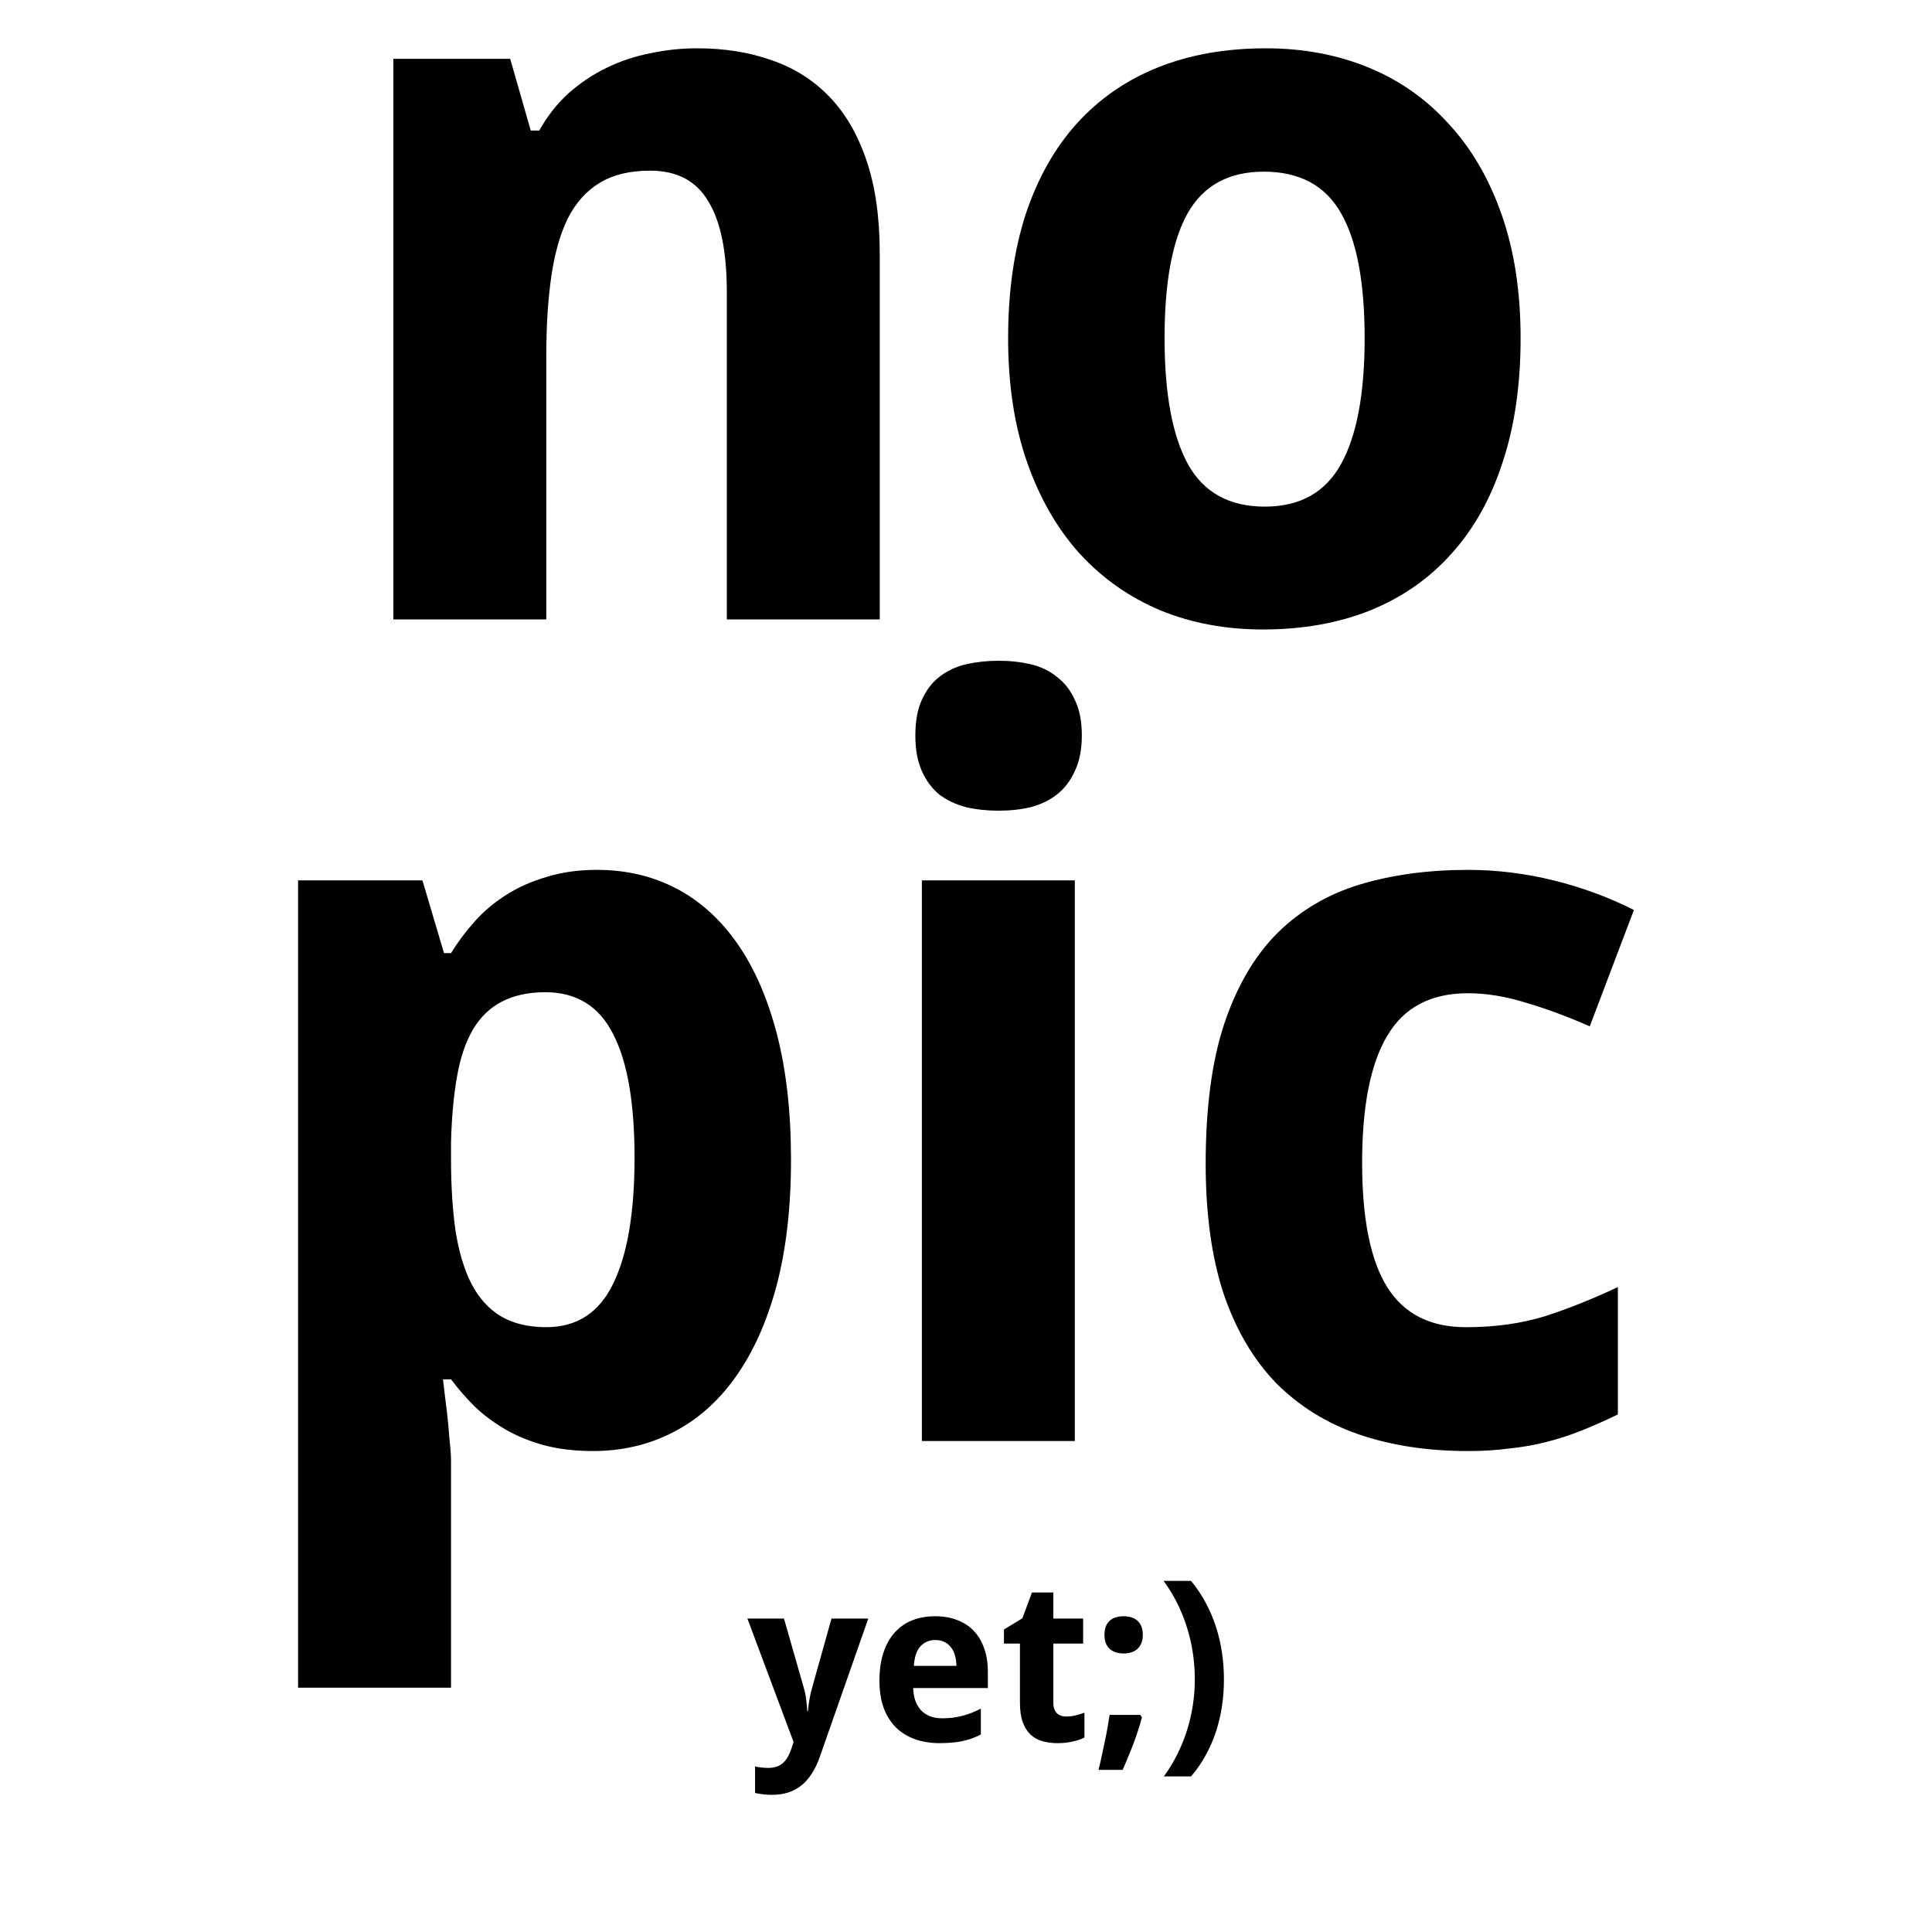 <?xml version="1.0" encoding="UTF-8" standalone="no"?>
<!-- Created with Inkscape (http://www.inkscape.org/) -->

<svg
   xmlns:dc="http://purl.org/dc/elements/1.1/"
   xmlns:cc="http://creativecommons.org/ns#"
   xmlns:rdf="http://www.w3.org/1999/02/22-rdf-syntax-ns#"
   xmlns:svg="http://www.w3.org/2000/svg"
   xmlns="http://www.w3.org/2000/svg"
   xmlns:sodipodi="http://sodipodi.sourceforge.net/DTD/sodipodi-0.dtd"
   xmlns:inkscape="http://www.inkscape.org/namespaces/inkscape"
   id="svg3049"
   version="1.1"
   inkscape:version="0.48.4 r9939"
   width="1000"
   height="1000"
   sodipodi:docname="nopic.svg">
  <defs
     id="defs3053" />
  <sodipodi:namedview
     pagecolor="#ffffff"
     bordercolor="#666666"
     borderopacity="1"
     objecttolerance="10"
     gridtolerance="10"
     guidetolerance="10"
     inkscape:pageopacity="0"
     inkscape:pageshadow="2"
     inkscape:window-width="1280"
     inkscape:window-height="985"
     id="namedview3051"
     showgrid="true"
     inkscape:snap-bbox="true"
     inkscape:snap-grids="false"
     inkscape:zoom="0.5"
     inkscape:cx="237.98425"
     inkscape:cy="465.87797"
     inkscape:window-x="-2"
     inkscape:window-y="16"
     inkscape:window-maximized="1"
     inkscape:current-layer="svg3049">
    <inkscape:grid
       type="xygrid"
       id="grid3063"
       empspacing="5"
       visible="true"
       enabled="true"
       snapvisiblegridlinesonly="true" />
  </sodipodi:namedview>
  <path
     id="path3025"
     style="font-size:116.071px;font-style:normal;font-variant:normal;font-weight:bold;font-stretch:normal;text-align:center;line-height:125%;letter-spacing:0px;word-spacing:0px;writing-mode:lr-tb;text-anchor:middle;fill:#000000;fill-opacity:1;stroke:none;font-family:Droid Sans;-inkscape-font-specification:Droid Sans Bold"
     d="m 633.508,869.321 c -4e-5,4.685 -0.34,9.295 -1.02,13.829 -0.68,4.534 -1.719,8.936 -3.117,13.205 -1.398,4.232 -3.174,8.293 -5.327,12.185 -2.116,3.892 -4.647,7.538 -7.594,10.938 l -14.055,0 c 2.607,-3.552 4.912,-7.33 6.914,-11.335 2.003,-4.005 3.684,-8.142 5.044,-12.412 1.36,-4.27 2.38,-8.634 3.06,-13.092 0.68,-4.458 1.02,-8.936 1.02,-13.432 -10e-6,-9.219 -1.36,-18.193 -4.081,-26.921 -2.72,-8.728 -6.744,-16.738 -12.072,-24.03 l 14.169,0 c 2.947,3.514 5.479,7.273 7.594,11.278 2.154,3.967 3.929,8.124 5.327,12.469 1.398,4.307 2.437,8.766 3.117,13.375 0.68,4.572 1.02,9.219 1.02,13.942 m -43.3,18.306 0.85,1.304 c -0.529,2.04 -1.171,4.213 -1.927,6.518 -0.718,2.305 -1.53,4.628 -2.437,6.971 -0.869,2.343 -1.795,4.666 -2.777,6.971 -0.945,2.343 -1.889,4.572 -2.834,6.688 l -12.469,0 c 0.567,-2.305 1.115,-4.704 1.644,-7.198 0.567,-2.494 1.096,-4.987 1.587,-7.481 0.529,-2.456 1.001,-4.855 1.417,-7.198 0.416,-2.38 0.775,-4.572 1.077,-6.574 l 15.869,0 M 571.675,846.197 c 0,-1.776 0.246,-3.268 0.737,-4.477 0.529,-1.247 1.247,-2.248 2.154,-3.004 0.907,-0.756 1.965,-1.303 3.174,-1.644 1.209,-0.34 2.513,-0.51 3.911,-0.51 1.322,7e-5 2.569,0.17 3.741,0.51 1.209,0.34 2.267,0.888 3.174,1.644 0.907,0.756 1.625,1.757 2.154,3.004 0.529,1.209 0.793,2.702 0.793,4.477 -3e-5,1.7 -0.265,3.174 -0.793,4.421 -0.529,1.209 -1.247,2.21 -2.154,3.004 -0.907,0.756 -1.965,1.322 -3.174,1.7 -1.171,0.34 -2.418,0.51 -3.741,0.51 -1.398,4e-5 -2.702,-0.17 -3.911,-0.51 -1.209,-0.378 -2.267,-0.945 -3.174,-1.7 -0.907,-0.793 -1.625,-1.795 -2.154,-3.004 -0.491,-1.247 -0.737,-2.72 -0.737,-4.421 m -19.893,42.28 c 1.7,1e-5 3.306,-0.189 4.817,-0.567 1.549,-0.378 3.117,-0.85 4.704,-1.417 l 0,12.865 c -1.625,0.831 -3.646,1.511 -6.064,2.04 -2.38,0.567 -4.987,0.85 -7.821,0.85 -2.758,0 -5.328,-0.321 -7.708,-0.963 -2.38,-0.642 -4.44,-1.757 -6.178,-3.344 -1.738,-1.625 -3.117,-3.778 -4.137,-6.461 -0.982,-2.72 -1.474,-6.121 -1.474,-10.202 l 0,-30.548 -8.275,0 0,-7.311 9.521,-5.781 4.987,-13.375 11.052,0 0,13.489 15.416,0 0,12.979 -15.416,0 0,30.548 c -3e-5,2.456 0.605,4.27 1.814,5.441 1.209,1.171 2.796,1.757 4.761,1.757 m -67.67,-39.616 c -3.061,6e-5 -5.611,1.077 -7.651,3.231 -2.003,2.154 -3.155,5.535 -3.457,10.145 l 22.047,0 c -0.038,-1.927 -0.283,-3.703 -0.737,-5.327 -0.453,-1.625 -1.134,-3.023 -2.04,-4.194 -0.907,-1.209 -2.04,-2.154 -3.401,-2.834 -1.36,-0.68 -2.947,-1.02 -4.761,-1.02 m 2.21,53.388 c -4.534,0 -8.709,-0.661 -12.525,-1.984 -3.816,-1.322 -7.103,-3.306 -9.862,-5.951 -2.758,-2.683 -4.912,-6.045 -6.461,-10.088 -1.511,-4.081 -2.267,-8.86 -2.267,-14.339 -1e-5,-5.554 0.699,-10.409 2.097,-14.566 1.398,-4.156 3.344,-7.613 5.838,-10.372 2.531,-2.796 5.554,-4.893 9.068,-6.291 3.552,-1.398 7.481,-2.097 11.788,-2.097 4.194,7e-5 7.972,0.642 11.335,1.927 3.4,1.247 6.272,3.098 8.615,5.554 2.38,2.456 4.194,5.479 5.441,9.068 1.285,3.552 1.927,7.632 1.927,12.242 l 0,8.388 -38.653,0 c 0.075,2.418 0.453,4.61 1.134,6.574 0.718,1.927 1.7,3.571 2.947,4.931 1.285,1.322 2.815,2.343 4.591,3.06 1.814,0.718 3.873,1.077 6.178,1.077 1.927,10e-6 3.741,-0.095 5.441,-0.283 1.738,-0.227 3.419,-0.548 5.044,-0.963 1.625,-0.416 3.23,-0.926 4.817,-1.53 1.587,-0.642 3.212,-1.379 4.874,-2.21 l 0,13.375 c -1.511,0.793 -3.042,1.474 -4.591,2.04 -1.511,0.529 -3.117,0.982 -4.817,1.36 -1.7,0.378 -3.533,0.642 -5.498,0.793 -1.965,0.189 -4.118,0.283 -6.461,0.283 m -99.465,-64.496 18.93,0 10.202,35.649 c 0.605,1.965 1.039,4.062 1.304,6.291 0.302,2.229 0.491,4.232 0.567,6.008 l 0.34,0 c 0.075,-0.869 0.17,-1.832 0.283,-2.89 0.151,-1.058 0.321,-2.135 0.51,-3.23 0.189,-1.096 0.397,-2.173 0.623,-3.23 0.264,-1.096 0.529,-2.078 0.793,-2.947 l 9.975,-35.649 19.043,0 -25.05,71.468 c -2.343,6.688 -5.535,11.656 -9.578,14.906 -4.043,3.249 -9.106,4.874 -15.189,4.874 -1.965,-2e-5 -3.665,-0.113 -5.101,-0.34 -1.436,-0.189 -2.664,-0.397 -3.684,-0.623 l 0,-13.715 c 0.793,0.189 1.795,0.359 3.004,0.51 1.209,0.151 2.475,0.227 3.797,0.227 1.814,-2e-5 3.363,-0.246 4.647,-0.737 1.285,-0.491 2.38,-1.19 3.287,-2.097 0.945,-0.869 1.738,-1.927 2.38,-3.174 0.68,-1.247 1.266,-2.645 1.757,-4.194 l 1.077,-3.174 -23.917,-63.93 m 372.949,-86.698 c -20.764,-10e-6 -39.538,-2.855 -56.322,-8.565 -16.611,-5.71 -30.886,-14.535 -42.825,-26.474 -11.766,-12.112 -20.85,-27.512 -27.252,-46.199 -6.229,-18.86 -9.344,-41.354 -9.344,-67.482 -3e-5,-28.896 3.201,-53.034 9.603,-72.413 6.575,-19.552 15.746,-35.212 27.512,-46.978 11.939,-11.766 26.214,-20.158 42.825,-25.176 16.784,-5.018 35.385,-7.527 55.802,-7.527 14.88,2.9e-4 29.675,1.817 44.382,5.45 14.707,3.634 28.55,8.738 41.527,15.313 l -22.84,60.215 c -11.42,-5.018 -22.408,-9.084 -32.962,-12.199 -10.555,-3.287 -20.591,-4.931 -30.107,-4.931 -19.207,2.3e-4 -33.136,7.354 -41.787,22.061 -8.652,14.535 -12.977,36.423 -12.977,65.665 -1.1e-4,29.069 4.326,50.525 12.977,64.367 8.651,13.843 22.234,20.764 40.749,20.764 15.054,5e-5 28.723,-1.903 41.008,-5.71 12.285,-3.98 24.83,-8.998 37.634,-15.054 l 0,65.925 c -6.402,3.115 -12.631,5.883 -18.687,8.305 -6.056,2.422 -12.199,4.412 -18.428,5.97 -6.056,1.557 -12.458,2.682 -19.206,3.374 -6.575,0.865 -13.67,1.298 -21.283,1.298 M 473.786,380.682 c -3e-5,-7.44 1.125,-13.583 3.374,-18.428 2.249,-5.018 5.277,-8.997 9.084,-11.939 3.98,-3.114 8.565,-5.277 13.756,-6.489 5.364,-1.211 10.987,-1.816 16.871,-1.817 5.883,4e-4 11.42,0.606 16.611,1.817 5.191,1.212 9.69,3.374 13.496,6.489 3.98,2.942 7.094,6.922 9.344,11.939 2.422,4.845 3.634,10.988 3.634,18.428 -1.2e-4,7.268 -1.211,13.41 -3.634,18.428 -2.25,5.018 -5.364,9.084 -9.344,12.199 -3.807,2.942 -8.306,5.105 -13.496,6.489 -5.191,1.212 -10.728,1.817 -16.611,1.817 -5.883,3.2e-4 -11.507,-0.605 -16.871,-1.817 -5.191,-1.384 -9.776,-3.547 -13.756,-6.489 -3.807,-3.114 -6.835,-7.18 -9.084,-12.199 -2.249,-5.018 -3.374,-11.16 -3.374,-18.428 m 82.536,365.182 -79.162,0 0,-290.173 79.162,0 0,290.173 m -249.424,5.191 c -9.517,-10e-6 -18.082,-1.038 -25.695,-3.115 -7.44,-2.076 -14.102,-4.845 -19.985,-8.305 -5.883,-3.461 -11.074,-7.354 -15.573,-11.68 -4.499,-4.499 -8.565,-9.171 -12.199,-14.015 l -4.153,0 c 0.692,6.056 1.384,11.766 2.076,17.13 0.519,4.499 0.952,9.171 1.298,14.015 0.519,4.672 0.779,8.305 0.779,10.901 l 0,117.574 -79.162,0 0,-417.87 64.367,0 11.16,37.634 3.634,0 c 3.634,-5.883 7.786,-11.42 12.458,-16.611 4.672,-5.191 10.036,-9.689 16.092,-13.496 6.229,-3.979 13.237,-7.094 21.023,-9.344 7.786,-2.422 16.438,-3.633 25.955,-3.634 15.053,2.9e-4 28.723,3.201 41.008,9.603 12.285,6.402 22.84,15.919 31.665,28.55 8.824,12.632 15.659,28.291 20.504,46.978 4.845,18.688 7.267,40.316 7.267,64.887 -3e-4,24.744 -2.509,46.545 -7.527,65.406 -5.018,18.687 -12.112,34.433 -21.283,47.237 -8.998,12.631 -19.812,22.148 -32.443,28.55 -12.458,6.402 -26.214,9.603 -41.268,9.603 m -24.657,-237.485 c -8.825,2.3e-4 -16.352,1.644 -22.581,4.931 -6.056,3.115 -10.988,7.873 -14.794,14.275 -3.807,6.402 -6.575,14.535 -8.305,24.397 -1.73,9.69 -2.769,21.023 -3.115,34.001 l 0,8.565 c -1.2e-4,14.016 0.779,26.474 2.336,37.375 1.73,10.901 4.499,20.072 8.305,27.512 3.807,7.267 8.824,12.804 15.054,16.611 6.402,3.807 14.275,5.71 23.619,5.71 15.746,5e-5 27.252,-7.44 34.52,-22.321 7.44,-15.054 11.16,-36.855 11.16,-65.406 -2.2e-4,-28.55 -3.72,-49.919 -11.16,-64.108 -7.267,-14.361 -18.947,-21.542 -35.039,-21.542 M 602.78,175.018 c -1.1e-4,28.896 4.066,50.698 12.199,65.406 8.132,14.535 21.369,21.802 39.711,21.802 18.168,5e-5 31.318,-7.354 39.451,-22.061 8.132,-14.708 12.198,-36.423 12.199,-65.146 -2.1e-4,-28.896 -4.066,-50.438 -12.199,-64.627 -8.133,-14.361 -21.456,-21.542 -39.97,-21.542 -18.168,2.31e-4 -31.319,7.181 -39.451,21.542 -7.96,14.189 -11.939,35.731 -11.939,64.627 m 184.278,0 c -2.9e-4,24.224 -3.115,45.68 -9.344,64.367 -6.056,18.687 -14.881,34.433 -26.474,47.237 -11.42,12.804 -25.436,22.581 -42.046,29.329 -16.438,6.575 -34.952,9.863 -55.543,9.863 -19.207,-10e-6 -36.856,-3.288 -52.947,-9.863 -16.092,-6.748 -30.021,-16.524 -41.787,-29.329 -11.593,-12.804 -20.677,-28.55 -27.252,-47.237 -6.575,-18.687 -9.863,-40.143 -9.863,-64.367 -3e-5,-24.051 3.028,-45.42 9.084,-64.108 6.229,-18.687 15.054,-34.346 26.474,-46.978 11.593,-12.804 25.608,-22.494 42.047,-29.069 16.438,-6.575 35.039,-9.862 55.802,-9.863 19.206,2.95e-4 36.855,3.288 52.947,9.863 16.092,6.575 29.934,16.265 41.527,29.069 11.766,12.631 20.936,28.291 27.512,46.978 6.575,18.688 9.862,40.057 9.863,64.108 m -331.7,145.605 -79.162,0 0,-169.484 c -2.2e-4,-20.937 -3.201,-36.596 -9.603,-46.978 -6.229,-10.555 -16.265,-15.832 -30.107,-15.832 -10.382,2.32e-4 -19.034,2.077 -25.955,6.229 -6.921,4.153 -12.458,10.296 -16.611,18.428 -3.98,8.133 -6.835,18.168 -8.565,30.107 -1.73,11.939 -2.596,25.609 -2.595,41.008 l 0,136.521 -79.162,0 0,-290.173 60.474,0 10.641,37.115 4.412,0 c 4.153,-7.44 9.171,-13.842 15.054,-19.206 6.056,-5.364 12.631,-9.776 19.726,-13.237 7.094,-3.46 14.621,-5.969 22.581,-7.527 7.959,-1.73 16.092,-2.595 24.397,-2.595 14.188,2.95e-4 27.079,2.077 38.672,6.229 11.593,3.98 21.542,10.296 29.848,18.947 8.305,8.652 14.707,19.726 19.206,33.222 4.499,13.324 6.748,29.329 6.748,48.016 l 0,189.209"
     inkscape:connector-curvature="0"
     sodipodi:nodetypes="ccccccsssssccccccccccccccccccccccccccccccccccccccccssccsccccccccccccccccccccccsccssccccccccccccscscccccccccccccccccccccccccccccccccccccsccccccccccscsccccccccccccccccccccccccccccccccccccccccccccccccccccccccccsccscccsccccccsccccccccccsccssccccccccccccccccsccccccccccccccc" />
</svg>
